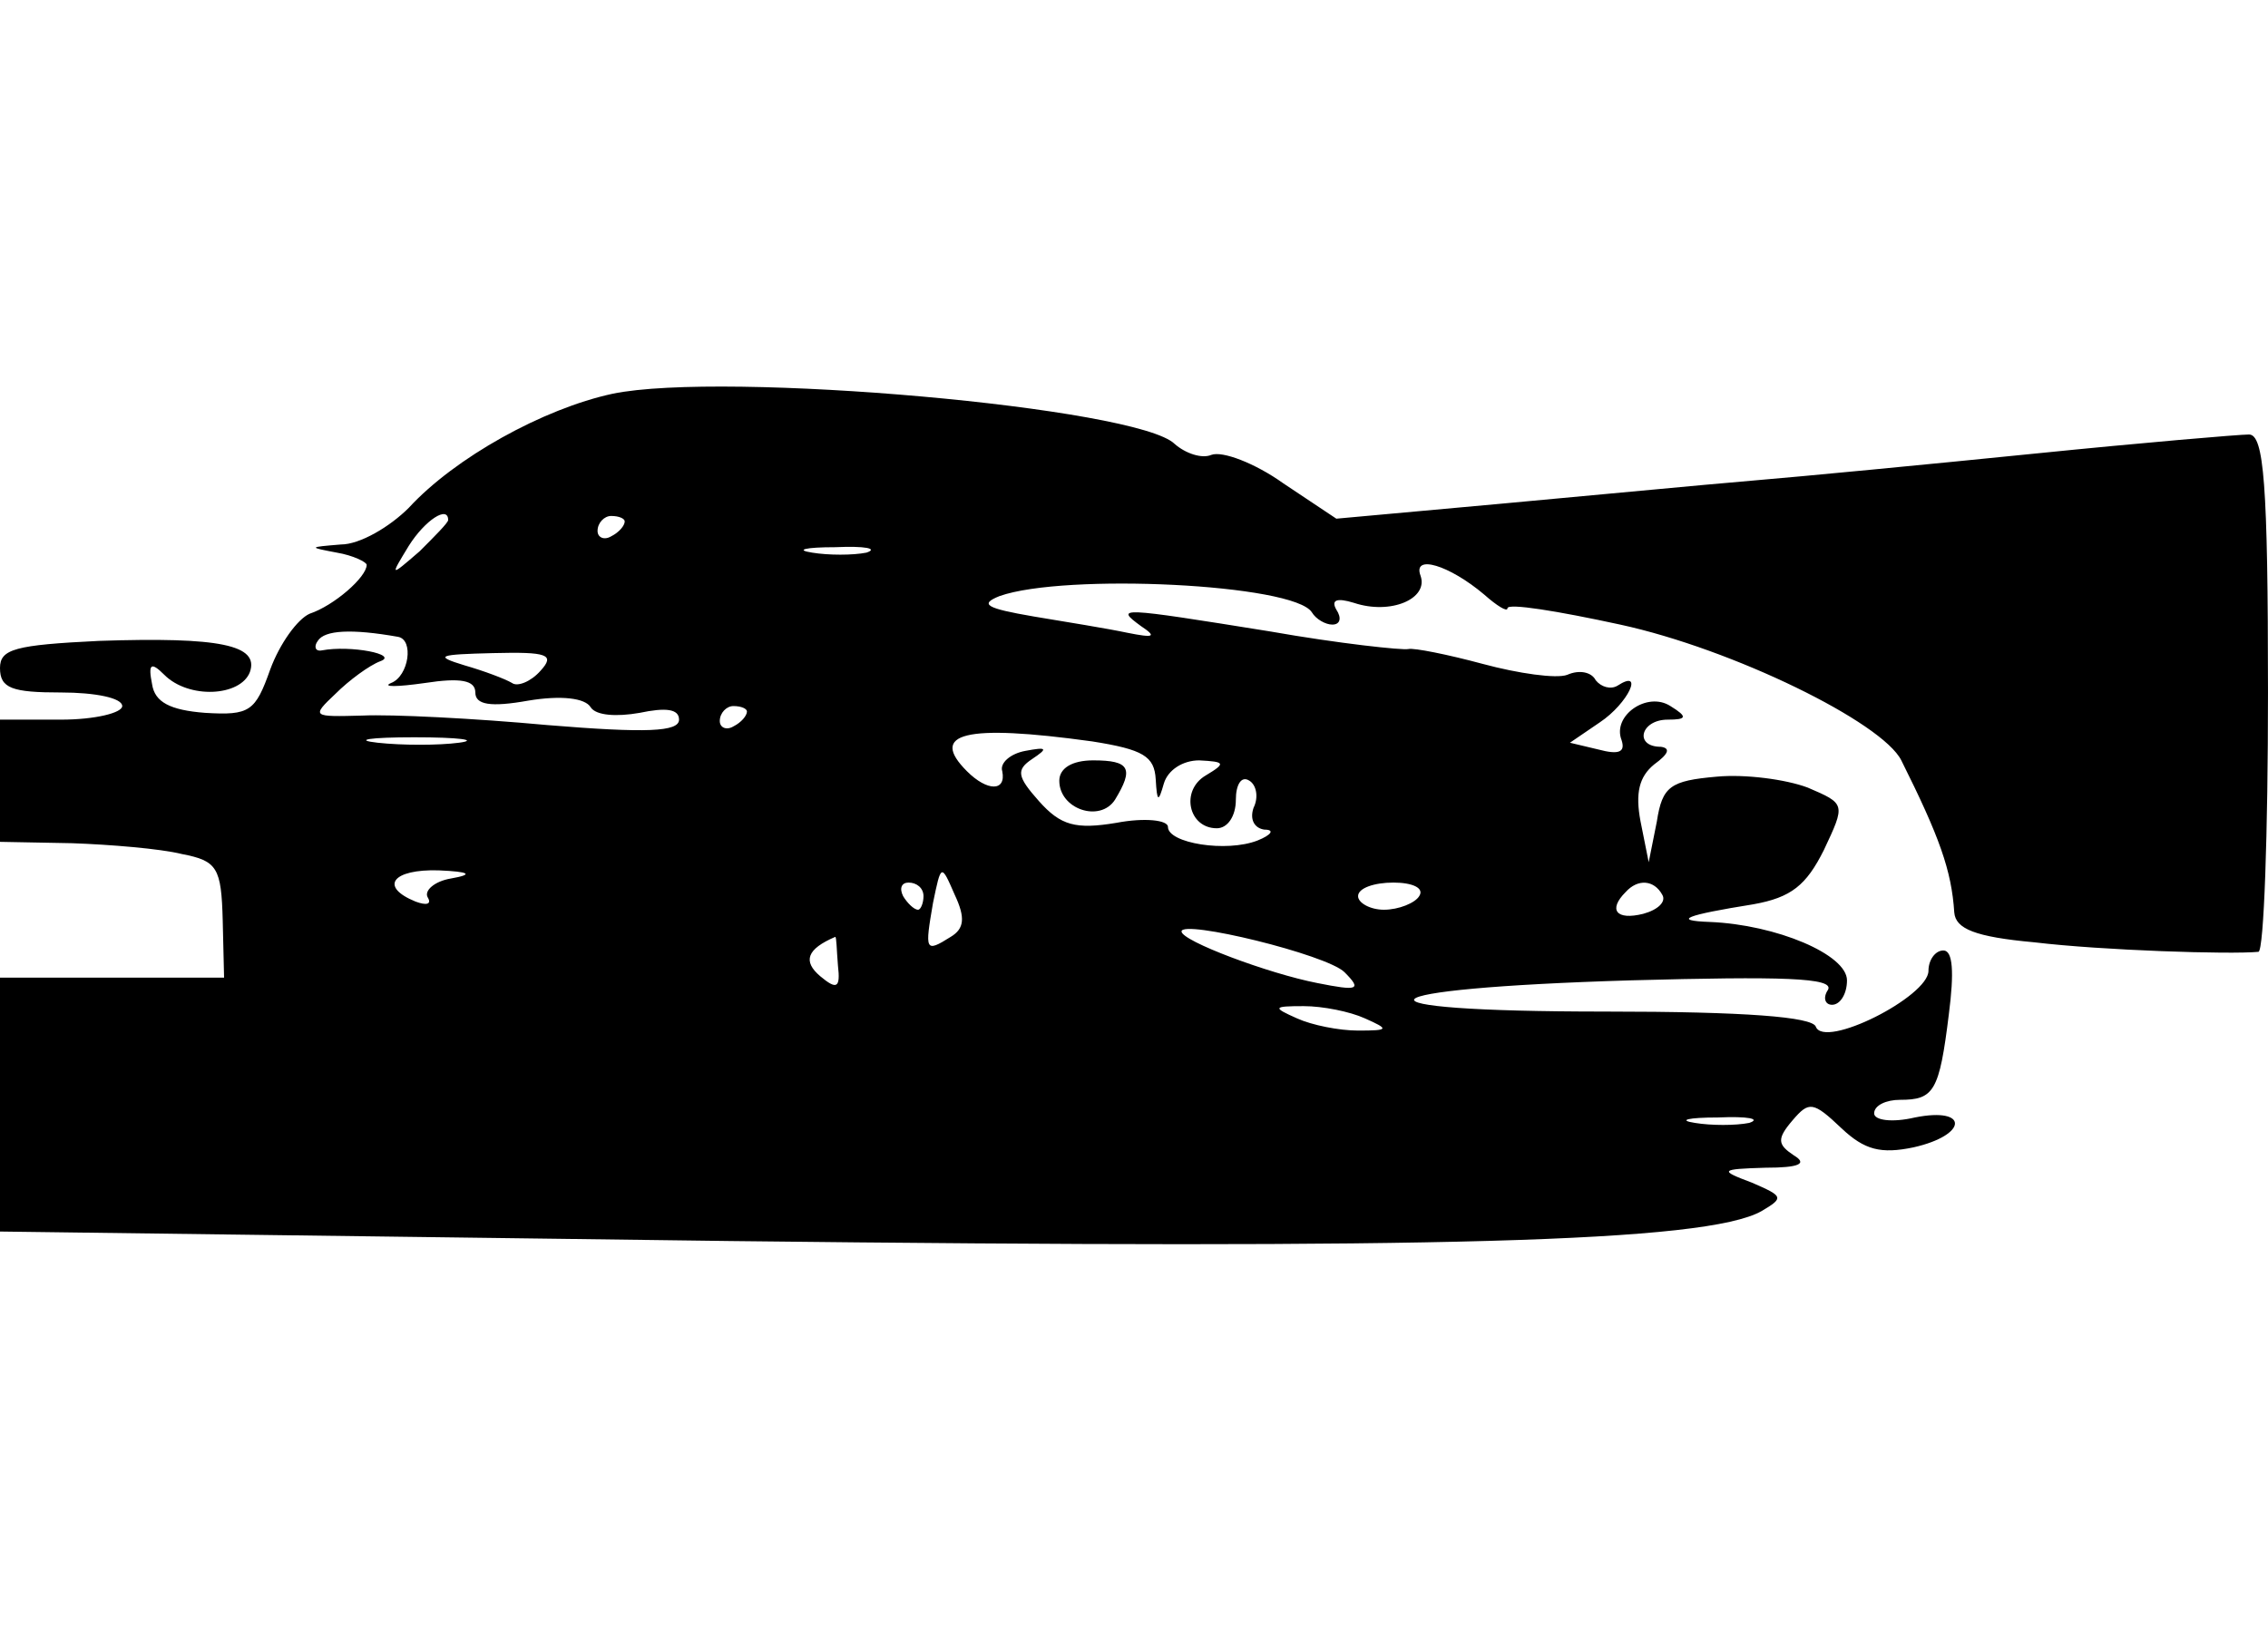 <?xml version="1.0" standalone="no"?>
<!DOCTYPE svg PUBLIC "-//W3C//DTD SVG 20010904//EN"
 "http://www.w3.org/TR/2001/REC-SVG-20010904/DTD/svg10.dtd">
<svg version="1.0" xmlns="http://www.w3.org/2000/svg"
 width="167pt" height="120pt" viewBox="0 0 167 120"
 preserveAspectRatio="xMidYMid meet">

<g transform="translate(0,120) scale(0.1,-0.1)"
fill="#000000" stroke="none">
<path d="M451 910 c-51 -11 -116 -47 -150 -84 -14 -14 -36 -27 -50 -27 -24 -2
-24 -2 -3 -6 12 -2 22 -7 22 -9 0 -9 -24 -30 -42 -36 -9 -4 -22 -22 -29 -41
-11 -31 -15 -34 -48 -32 -26 2 -37 8 -39 21 -3 15 -1 17 9 7 18 -18 56 -16 63
2 7 20 -22 26 -111 23 -62 -3 -73 -6 -73 -20 0 -15 9 -18 45 -18 25 0 45 -4
45 -10 0 -5 -20 -10 -45 -10 l-45 0 0 -45 0 -45 53 -1 c28 -1 65 -4 81 -8 26
-5 29 -10 30 -49 l1 -42 -82 0 -83 0 0 -94 0 -93 538 -7 c519 -6 718 -1 759
22 17 10 16 11 -7 21 -24 9 -24 10 10 11 25 0 31 3 21 9 -12 8 -13 12 -1 26
12 14 15 14 36 -6 17 -16 29 -19 53 -14 40 9 41 30 1 22 -17 -4 -30 -2 -30 3
0 6 9 10 19 10 25 0 29 6 36 63 4 31 3 47 -4 47 -6 0 -11 -7 -11 -15 0 -19
-77 -58 -83 -41 -3 7 -51 11 -155 11 -198 0 -183 17 19 23 111 3 150 2 145 -7
-4 -6 -2 -11 3 -11 6 0 11 8 11 18 0 19 -52 41 -101 43 -28 1 -18 5 32 13 28
5 39 14 52 40 16 34 16 34 -12 46 -16 6 -46 10 -67 8 -34 -3 -40 -7 -44 -33
l-6 -30 -6 30 c-4 21 -1 33 10 42 11 8 12 12 5 13 -20 0 -15 20 5 20 14 0 15
2 2 10 -17 11 -43 -7 -36 -25 3 -9 -2 -11 -17 -7 l-21 5 22 15 c21 14 33 40
13 27 -5 -3 -12 -1 -16 4 -3 6 -12 8 -21 4 -8 -3 -36 1 -62 8 -26 7 -51 12
-55 11 -4 -1 -51 4 -102 13 -112 18 -114 18 -95 4 12 -8 10 -9 -10 -5 -14 3
-45 8 -69 12 -35 6 -40 9 -25 15 48 17 217 9 230 -12 3 -5 10 -9 15 -9 6 0 7
5 3 11 -4 7 0 9 13 5 27 -9 55 3 49 20 -6 16 21 8 47 -14 9 -8 17 -13 17 -10
0 4 37 -2 83 -12 83 -18 193 -72 207 -100 28 -56 37 -81 39 -112 1 -12 15 -18
59 -22 50 -6 144 -9 165 -7 4 1 7 87 7 191 0 154 -3 190 -14 190 -7 0 -78 -6
-157 -14 -79 -8 -173 -17 -209 -20 -36 -3 -119 -11 -185 -17 l-121 -11 -39 26
c-21 15 -45 24 -53 21 -7 -3 -19 1 -27 8 -27 27 -332 54 -414 37z m-121 -93
c0 -2 -10 -12 -21 -23 -22 -19 -22 -19 -8 4 12 19 29 30 29 19z m130 -1 c0 -3
-4 -8 -10 -11 -5 -3 -10 -1 -10 4 0 6 5 11 10 11 6 0 10 -2 10 -4z m178 -23
c-10 -2 -28 -2 -40 0 -13 2 -5 4 17 4 22 1 32 -1 23 -4z m-345 -62 c12 -2 8
-29 -5 -34 -7 -3 4 -3 25 0 26 4 37 2 37 -7 0 -9 11 -11 39 -6 24 4 42 2 46
-5 4 -6 19 -7 36 -4 19 4 29 3 29 -5 0 -9 -24 -10 -97 -4 -54 5 -115 8 -136 7
-37 -1 -38 -1 -20 16 10 10 25 21 33 24 14 5 -22 12 -43 8 -5 -1 -6 3 -3 7 5
8 25 9 59 3z m105 -25 c-7 -8 -17 -12 -21 -9 -5 3 -21 9 -35 13 -23 7 -19 8
21 9 40 1 46 -1 35 -13z m152 -30 c0 -3 -4 -8 -10 -11 -5 -3 -10 -1 -10 4 0 6
5 11 10 11 6 0 10 -2 10 -4z m-212 -23 c-15 -2 -42 -2 -60 0 -18 2 -6 4 27 4
33 0 48 -2 33 -4z m466 1 c38 -6 46 -11 47 -28 1 -17 2 -17 6 -3 3 10 14 17
26 17 19 -1 20 -2 5 -11 -19 -11 -13 -39 8 -39 8 0 14 9 14 21 0 11 4 18 10
14 5 -3 7 -12 3 -20 -3 -9 1 -15 8 -16 8 0 5 -4 -5 -8 -23 -9 -66 -2 -66 10 0
5 -17 7 -38 3 -30 -5 -41 -2 -57 16 -16 18 -17 23 -5 31 12 8 11 9 -5 6 -11
-2 -19 -9 -17 -15 3 -15 -11 -15 -26 0 -28 28 -2 35 92 22z m-472 -101 c-12
-2 -20 -9 -17 -14 3 -5 -1 -6 -9 -3 -27 11 -17 24 17 23 23 -1 26 -3 9 -6z
m368 -43 c-19 -12 -19 -10 -13 25 6 29 6 29 16 6 8 -17 7 -25 -3 -31z m-20 30
c0 -5 -2 -10 -4 -10 -3 0 -8 5 -11 10 -3 6 -1 10 4 10 6 0 11 -4 11 -10z m365
0 c-3 -5 -15 -10 -26 -10 -10 0 -19 5 -19 10 0 6 12 10 26 10 14 0 23 -4 19
-10z m179 1 c3 -5 -3 -11 -14 -14 -20 -5 -26 3 -13 16 9 10 21 9 27 -2z m-234
-57 c13 -13 10 -14 -20 -8 -36 7 -100 31 -100 38 0 9 107 -17 120 -30z m-373
5 c2 -17 -1 -18 -13 -8 -13 11 -10 20 11 29 1 0 1 -9 2 -21z m388 -39 c18 -8
18 -9 -5 -9 -14 0 -34 4 -45 9 -18 8 -18 9 5 9 14 0 34 -4 45 -9z m283 -77
c-10 -2 -28 -2 -40 0 -13 2 -5 4 17 4 22 1 32 -1 23 -4z"/>
<path d="M780 625 c0 -21 30 -31 41 -14 14 23 11 29 -16 29 -16 0 -25 -6 -25
-15z"/>
</g>
</svg>
